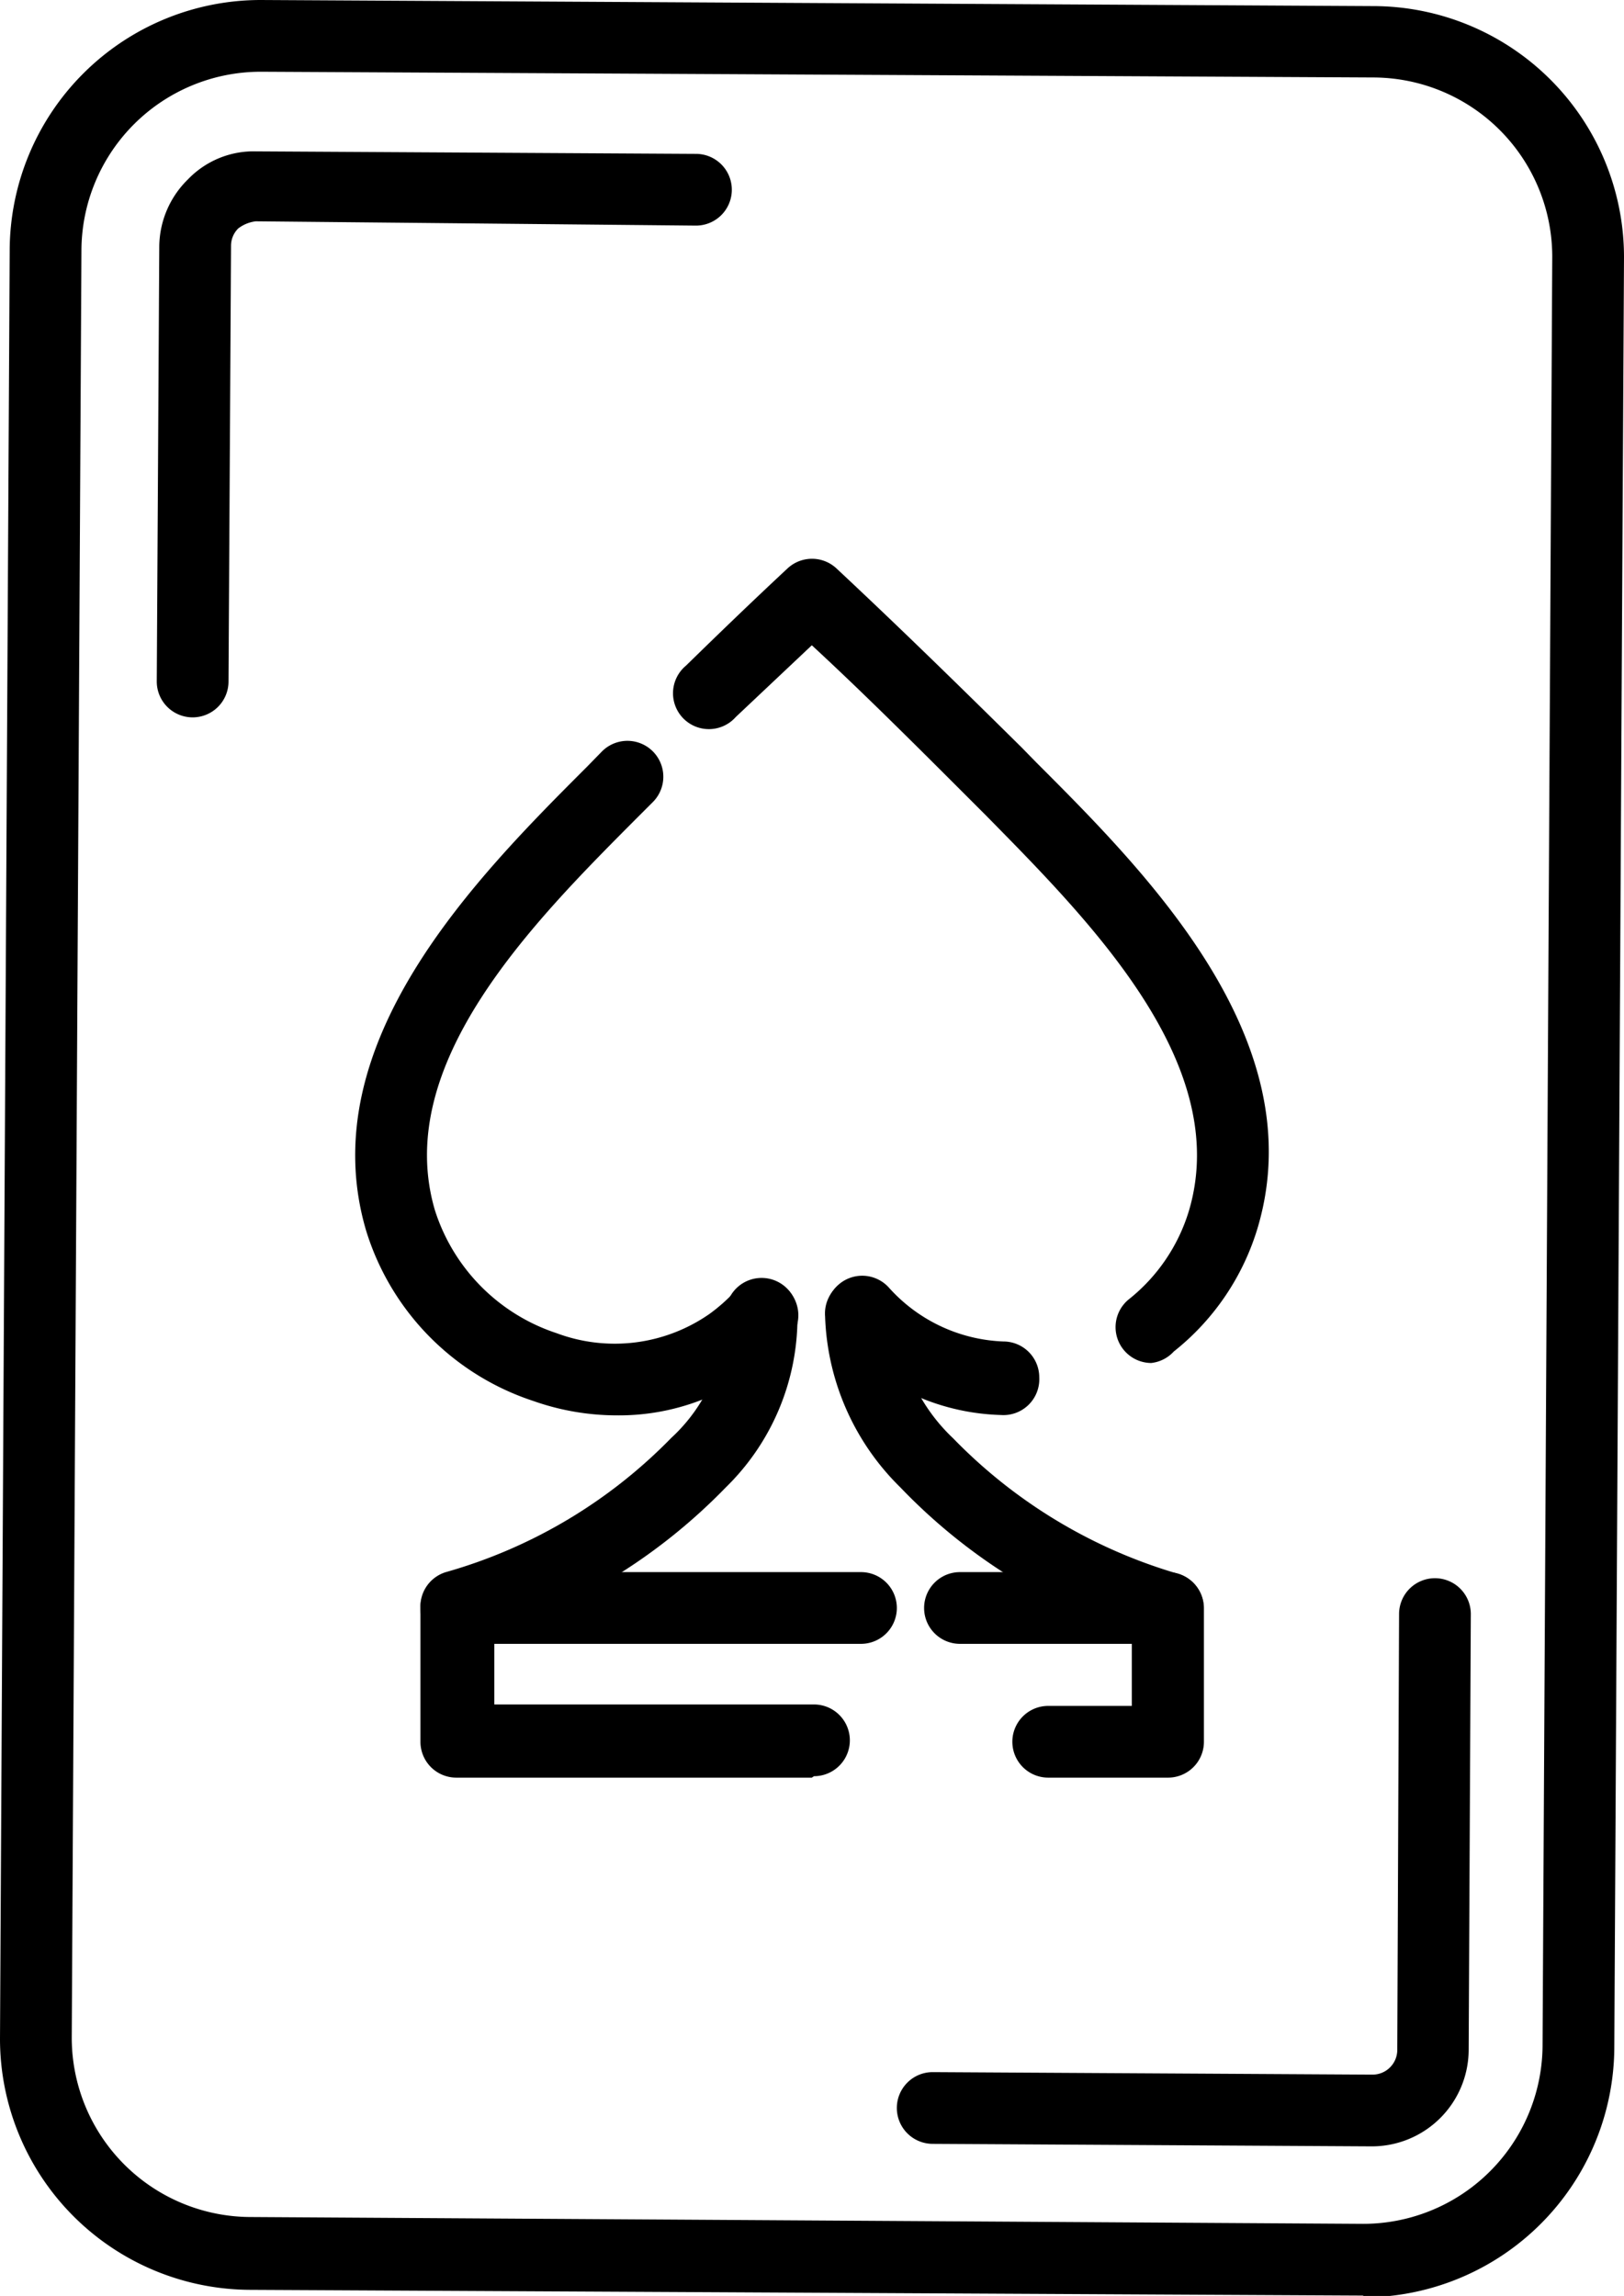 <svg xmlns="http://www.w3.org/2000/svg" viewBox="0 0 45.27 64.01"><defs><style>.cls-1{fill:#fff;}</style></defs><title>Asset 93</title><g id="Layer_2" data-name="Layer 2"><g id="Layer_1-2" data-name="Layer 1"><g id="_Group_" data-name="&lt;Group&gt;"><g id="_Group_2" data-name="&lt;Group&gt;"><g id="_Group_3" data-name="&lt;Group&gt;"><path className="cls-1" d="M38,64h0L7,63.84a7,7,0,0,1-7-7L.27,7a7,7,0,0,1,7-7h0l31,.17a7,7,0,0,1,7,7L45,57.05a7,7,0,0,1-7,7ZM7.27,2a5,5,0,0,0-5,5L2,56.81a5,5,0,0,0,5,5L38,62h0a5,5,0,0,0,5-5l.27-49.84a5,5,0,0,0-5-5L7.3,2Z"/></g><g id="_Group_4" data-name="&lt;Group&gt;"><path className="cls-1" d="M5.37,20h0a1,1,0,0,1-1-1L4.44,6.85A2.65,2.65,0,0,1,5.24,5a2.54,2.54,0,0,1,1.91-.78l12.25.07a1,1,0,0,1,0,2h0L7.13,6.17a1,1,0,0,0-.49.2.68.68,0,0,0-.2.49L6.37,19A1,1,0,0,1,5.37,20Z"/></g><g id="_Group_5" data-name="&lt;Group&gt;"><path className="cls-1" d="M38.23,59.84h0L26,59.77a1,1,0,0,1,0-2h0l12.26.07h0a.69.69,0,0,0,.69-.69L39,45a1,1,0,0,1,1-1h0a1,1,0,0,1,1,1l-.06,12.17A2.7,2.7,0,0,1,38.23,59.84Z"/></g></g><g id="_Group_6" data-name="&lt;Group&gt;"><g id="_Group_7" data-name="&lt;Group&gt;"><g id="_Group_8" data-name="&lt;Group&gt;"><path className="cls-1" d="M32.55,49.56H29.22a1,1,0,0,1,0-2h2.33v-2a15.94,15.94,0,0,1-6.45-4.09A7,7,0,0,1,23,36.7a1,1,0,1,1,2-.16,5,5,0,0,0,1.57,3.56,14.33,14.33,0,0,0,6.28,3.78,1,1,0,0,1,.71.95v3.73A1,1,0,0,1,32.55,49.56Z"/></g><g id="_Group_9" data-name="&lt;Group&gt;"><path className="cls-1" d="M22.63,49.56H12.72a1,1,0,0,1-1-1V44.83a1,1,0,0,1,.71-1,14.16,14.16,0,0,0,6.28-3.74,4.7,4.7,0,0,0,1.52-3.52,1,1,0,1,1,2,.12,6.62,6.62,0,0,1-2,4.78,16,16,0,0,1-6.45,4.05v2h8.91a1,1,0,0,1,0,2Z"/></g></g><g id="_Group_10" data-name="&lt;Group&gt;"><path className="cls-1" d="M24,45.83H12.72a1,1,0,1,1,0-2H24a1,1,0,1,1,0,2Z"/></g><g id="_Group_11" data-name="&lt;Group&gt;"><path className="cls-1" d="M32.55,45.83H26.76a1,1,0,0,1,0-2h5.79a1,1,0,0,1,0,2Z"/></g></g><g id="_Group_12" data-name="&lt;Group&gt;"><path className="cls-1" d="M27.9,39.45h0a6.31,6.31,0,0,1-3.54-1.21,6.44,6.44,0,0,1-1.07-1,1,1,0,0,1,.08-1.42,1,1,0,0,1,1.41.08,4.51,4.51,0,0,0,3.19,1.5,1,1,0,0,1,1,1A1,1,0,0,1,27.9,39.45Z"/></g><g id="_Group_13" data-name="&lt;Group&gt;"><path className="cls-1" d="M32.09,38a1,1,0,0,1-.77-.37,1,1,0,0,1,.14-1.4,5,5,0,0,0,1.69-2.5c1.19-4.09-2.78-8.06-5.67-11l-.41-.41c-1.57-1.57-3-3-4.44-4.33l-2.12,2a1,1,0,1,1-1.39-1.43c.86-.84,1.8-1.75,2.83-2.71a1,1,0,0,1,1.37,0c1.7,1.59,3.34,3.19,5.17,5l.4.41c3.07,3.07,7.7,7.71,6.18,12.93a6.94,6.94,0,0,1-2.35,3.49A1,1,0,0,1,32.09,38Z"/></g><g id="_Group_14" data-name="&lt;Group&gt;"><path className="cls-1" d="M17.18,39.46a7,7,0,0,1-2.31-.4,7.24,7.24,0,0,1-4.67-4.77c-1.52-5.21,3.1-9.85,6.16-12.91l.42-.43a1,1,0,0,1,1.42,1.41l-.43.43c-2.89,2.9-6.84,6.86-5.65,10.94a5.3,5.3,0,0,0,3.4,3.44,4.62,4.62,0,0,0,4.26-.54,4.9,4.9,0,0,0,.71-.63A1,1,0,0,1,22,37.34a6.81,6.81,0,0,1-1,.9A6.36,6.36,0,0,1,17.18,39.46Z"/></g></g></g></g></svg>